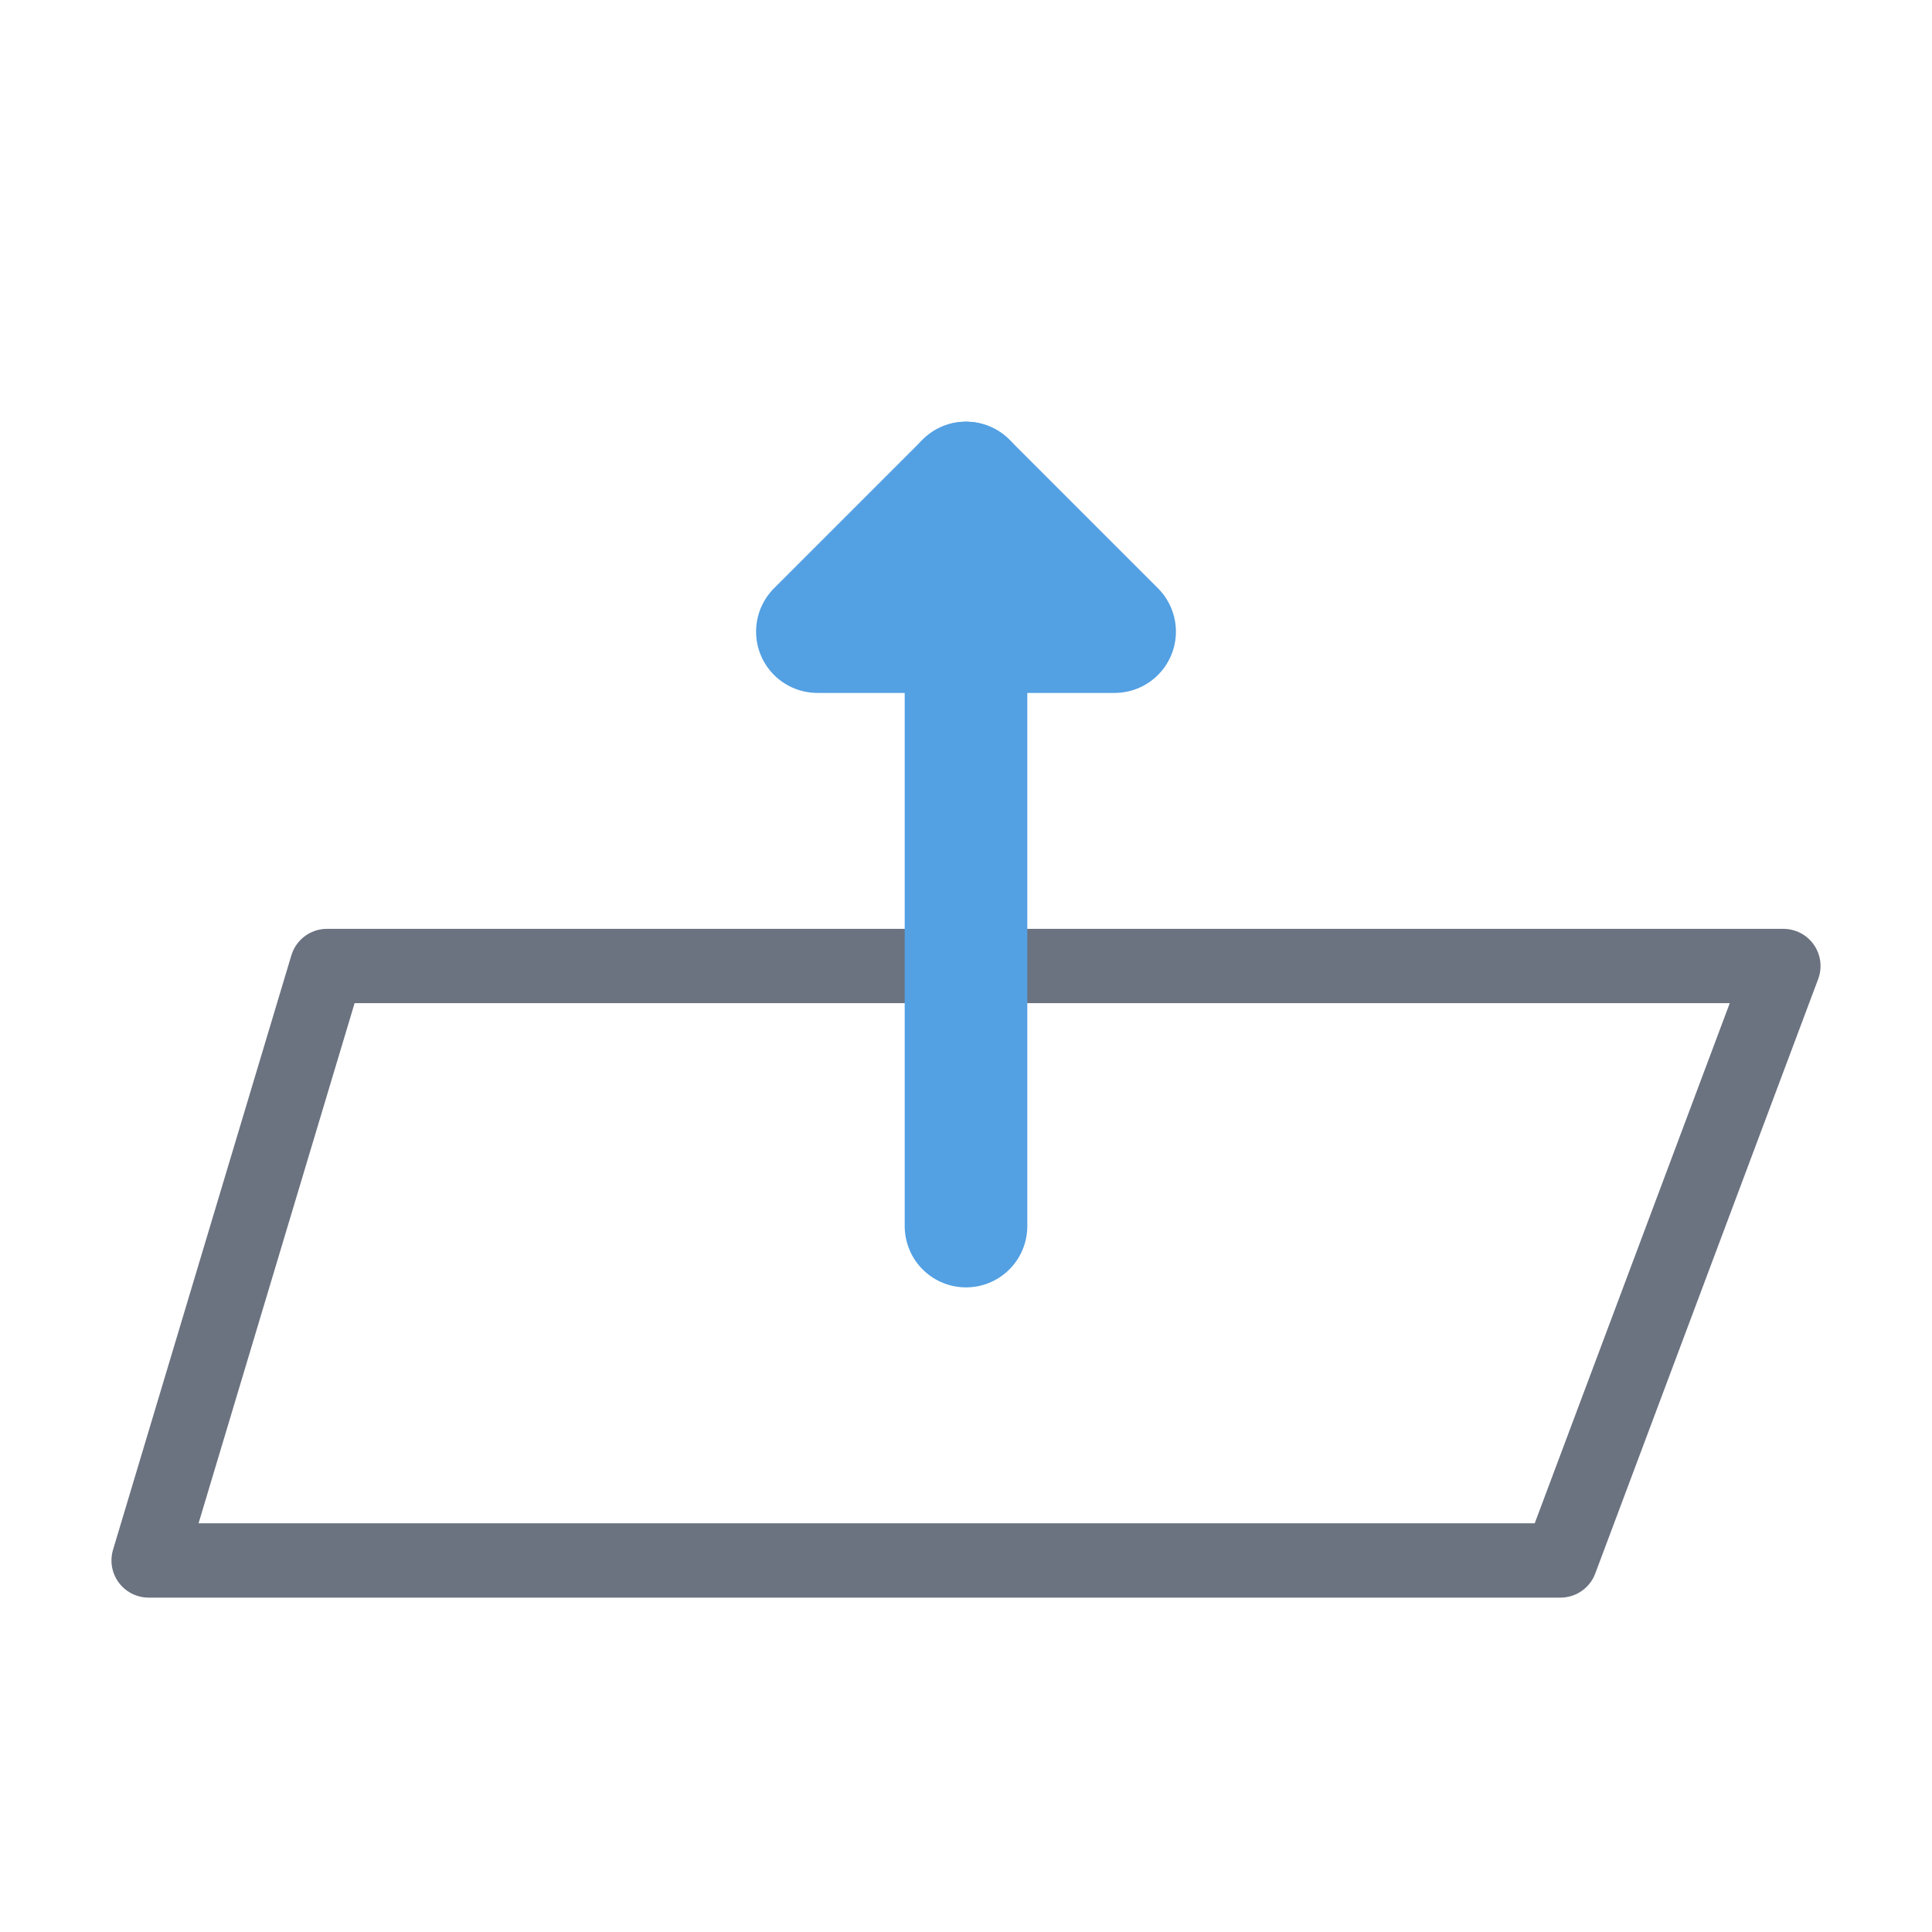 <svg xmlns="http://www.w3.org/2000/svg" xmlns:xlink="http://www.w3.org/1999/xlink" width="26" height="26" viewBox="0 -26 26 26">
<path d="M2.0,-5.0 L4.4,-13.0 L24.0,-13.0 L21.0,-5.0 Z" fill="none" stroke="#6b7280" stroke-width="1" stroke-linejoin="round" stroke-linecap="round" fill-opacity="1.0" />
<path d="M13.0,-9.5 L13.0,-19.5 Z" fill="none" stroke="rgb(83,160,227)" stroke-width="1.65" stroke-linejoin="round" stroke-linecap="round" fill-opacity="1.0" />
<path d="M11.0,-17.5 L13.0,-19.5 L15.0,-17.5 Z" fill="none" stroke="rgb(83,160,227)" stroke-width="1.65" stroke-linejoin="round" stroke-linecap="round" fill-opacity="1.0" />
</svg>
